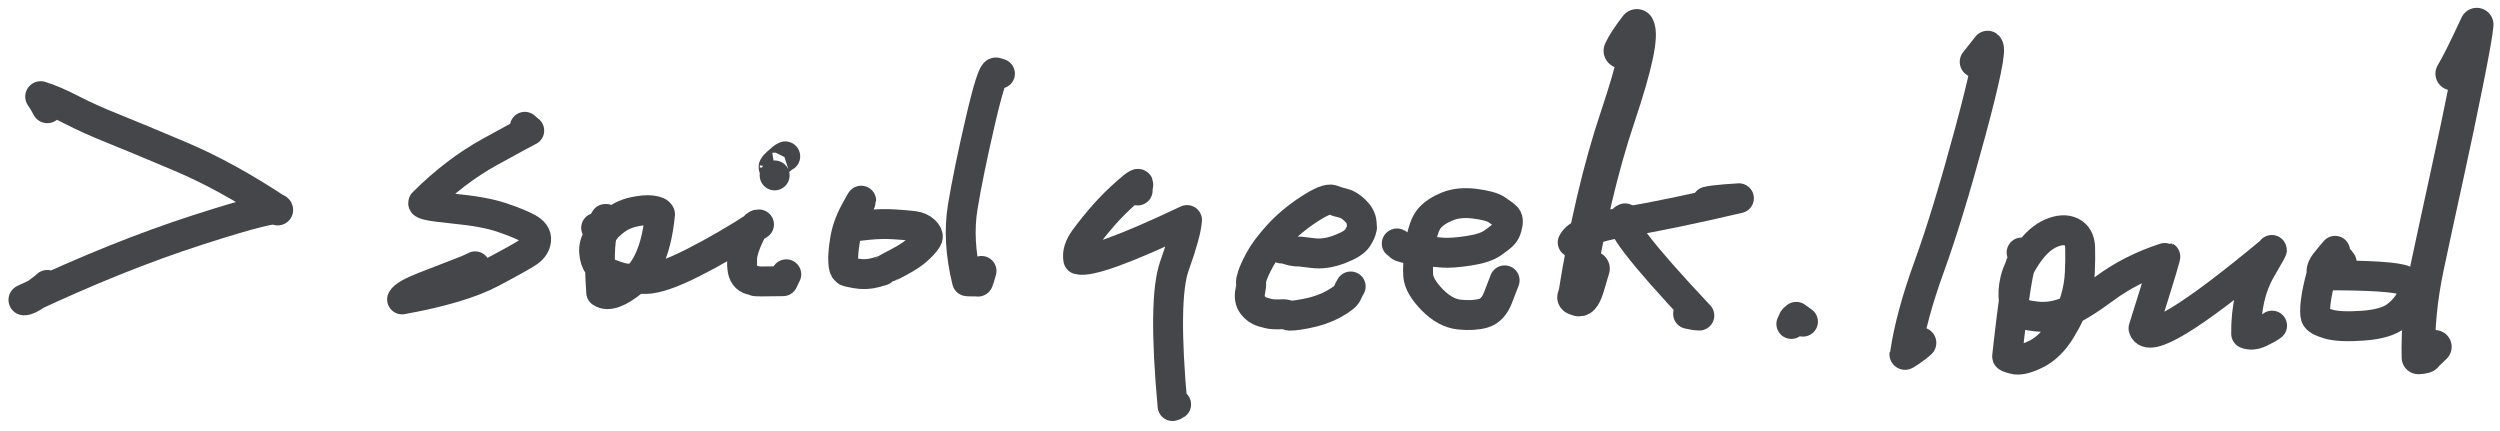 <svg width="209" height="36" viewBox="0 0 209 36" fill="none" xmlns="http://www.w3.org/2000/svg">
<path d="M3.956 9.008C3.636 8.416 3.521 8.215 3.61 8.404C3.578 8.357 3.507 8.249 3.398 8.078C4.145 8.309 5.009 8.679 5.992 9.188C6.976 9.697 8.108 10.208 9.388 10.72C10.668 11.233 12.582 12.029 15.13 13.108C17.678 14.188 20.373 15.67 23.216 17.554C23.224 17.229 20.993 17.785 16.524 19.224C12.055 20.663 7.213 22.611 2 25.07C2.219 25.082 2.565 24.918 3.038 24.578C3.511 24.239 3.817 24 3.956 23.86" stroke="#44464A" stroke-width="2.58" stroke-linecap="round" stroke-linejoin="round"/>
<path d="M43.874 10.6C43.857 10.595 43.98 10.701 44.244 10.918C44.015 11.023 42.923 11.615 40.968 12.692C39.012 13.768 37.151 15.187 35.386 16.95C35.273 17.101 36.096 17.263 37.856 17.436C39.617 17.608 40.965 17.851 41.898 18.166C42.831 18.479 43.561 18.774 44.088 19.05C44.616 19.326 44.86 19.665 44.82 20.066C44.779 20.467 44.561 20.803 44.168 21.074C43.773 21.345 42.741 21.922 41.07 22.806C39.399 23.689 36.914 24.43 33.614 25.03C33.761 24.753 34.372 24.402 35.448 23.978C36.525 23.553 37.445 23.196 38.206 22.908C38.969 22.621 39.474 22.407 39.722 22.266" stroke="#44464A" stroke-width="2.5" stroke-linecap="round" stroke-linejoin="round"/>
<path d="M49.838 19.044C50.135 18.939 50.391 18.693 50.604 18.306C50.636 18.306 50.661 18.306 50.68 18.306C50.617 19.077 50.585 19.363 50.582 19.166C50.151 19.437 50.044 21.194 50.26 24.438C50.815 24.811 51.708 24.497 52.94 23.494C54.173 22.491 54.919 20.628 55.176 17.904C55.121 17.745 54.892 17.641 54.488 17.59C54.085 17.538 53.56 17.585 52.912 17.732C52.264 17.879 51.681 18.177 51.164 18.626C50.645 19.074 50.257 19.485 49.998 19.86C49.741 20.233 49.633 20.653 49.674 21.12C49.717 21.588 49.837 21.948 50.036 22.2C50.235 22.451 50.349 22.591 50.378 22.622C50.407 22.651 50.661 22.758 51.138 22.942C51.615 23.126 51.998 23.237 52.286 23.274C52.574 23.311 53.142 23.327 53.99 23.32C54.838 23.315 56.144 22.867 57.908 21.976C59.672 21.085 61.52 20.015 63.452 18.764C63.212 18.708 62.922 19.054 62.582 19.802C62.242 20.551 62.062 21.142 62.042 21.574C62.023 22.007 62.038 22.347 62.086 22.594C62.134 22.841 62.233 23.035 62.382 23.178C62.533 23.319 62.712 23.4 62.92 23.42C63.128 23.439 63.202 23.465 63.142 23.5C63.082 23.536 63.853 23.539 65.456 23.508C65.503 23.415 65.545 23.326 65.584 23.242C65.623 23.157 65.673 23.053 65.734 22.93" stroke="#44464A" stroke-width="2.5" stroke-linecap="round" stroke-linejoin="round"/>
<path d="M64.76 14.664C64.761 14.216 64.761 13.995 64.76 14.002C64.584 14.03 64.657 13.894 64.978 13.594C65.299 13.293 65.522 13.119 65.646 13.072" stroke="#44464A" stroke-width="2.5" stroke-linecap="round" stroke-linejoin="round"/>
<path d="M71.94 16.904C72.089 16.593 71.942 16.845 71.498 17.66C71.054 18.475 70.769 19.274 70.644 20.058C70.519 20.843 70.469 21.449 70.494 21.874C70.521 22.301 70.584 22.531 70.684 22.564C70.785 22.597 70.817 22.629 70.78 22.66C70.744 22.692 71.004 22.757 71.558 22.856C72.114 22.955 72.649 22.934 73.164 22.794C73.68 22.654 73.953 22.57 73.984 22.542C74.013 22.513 74.405 22.3 75.158 21.904C75.913 21.507 76.487 21.112 76.88 20.72C77.273 20.327 77.498 20.045 77.554 19.876C77.609 19.705 77.523 19.511 77.296 19.294C77.069 19.077 76.765 18.943 76.382 18.894C75.999 18.845 75.457 18.798 74.756 18.754C74.056 18.71 73.338 18.726 72.602 18.8C71.865 18.873 71.458 18.925 71.382 18.956" stroke="#44464A" stroke-width="2.5" stroke-linecap="round" stroke-linejoin="round"/>
<path d="M83.596 6.156C83.596 6.156 83.484 6.123 83.26 6.056C83.035 5.989 82.597 7.361 81.946 10.172C81.294 12.983 80.809 15.347 80.49 17.264C80.171 19.18 80.289 21.262 80.844 23.508C80.812 23.522 81.115 23.53 81.754 23.534C81.769 23.578 81.811 23.484 81.88 23.252C81.95 23.02 82.008 22.819 82.056 22.65" stroke="#44464A" stroke-width="2.5" stroke-linecap="round" stroke-linejoin="round"/>
<path d="M95.11 15.924C95.11 15.907 95.11 15.788 95.11 15.568C95.303 15.197 95.02 15.346 94.26 16.014C93.499 16.682 92.835 17.34 92.268 17.988C91.7 18.637 91.179 19.284 90.704 19.928C90.228 20.573 90.042 21.16 90.146 21.688C91.026 21.948 94.056 20.851 99.236 18.396C99.187 19.123 98.836 20.399 98.184 22.226C97.531 24.054 97.478 27.961 98.026 33.946C98.057 33.946 98.098 33.934 98.15 33.912C98.203 33.888 98.261 33.853 98.324 33.806" stroke="#44464A" stroke-width="2.5" stroke-linecap="round" stroke-linejoin="round"/>
<path d="M107.138 20.776C107.138 20.776 107.138 20.772 107.138 20.764C107.138 20.756 107.138 20.684 107.138 20.548C107.237 20.678 107.38 20.777 107.568 20.842C107.756 20.907 107.879 20.945 107.938 20.956C107.995 20.967 108.101 20.983 108.254 21.006C108.406 21.027 108.506 21.035 108.554 21.03C108.602 21.025 108.649 21.025 108.694 21.03C108.739 21.035 109.101 21.079 109.78 21.162C110.46 21.246 111.197 21.137 111.992 20.836C112.785 20.536 113.287 20.218 113.496 19.882C113.704 19.546 113.816 19.301 113.832 19.146C113.848 18.993 113.858 18.957 113.862 19.038C113.867 19.121 113.857 18.982 113.832 18.622C113.807 18.261 113.62 17.914 113.272 17.582C112.924 17.25 112.601 17.053 112.302 16.99C112.003 16.927 111.699 16.833 111.388 16.708C111.076 16.583 110.419 16.847 109.418 17.502C108.415 18.158 107.561 18.875 106.854 19.654C106.147 20.433 105.638 21.113 105.326 21.694C105.014 22.275 104.805 22.727 104.7 23.048C104.595 23.368 104.557 23.569 104.588 23.65C104.619 23.731 104.593 23.985 104.512 24.41C104.431 24.837 104.499 25.197 104.716 25.49C104.933 25.782 105.219 25.982 105.572 26.09C105.925 26.198 106.215 26.259 106.442 26.272C106.667 26.287 106.899 26.287 107.138 26.272C107.377 26.259 107.558 26.287 107.682 26.358C107.805 26.43 108.303 26.383 109.176 26.218C110.049 26.053 110.819 25.787 111.484 25.42C112.151 25.052 112.533 24.75 112.632 24.514C112.731 24.277 112.826 24.088 112.918 23.948" stroke="#44464A" stroke-width="2.5" stroke-linecap="round" stroke-linejoin="round"/>
<path d="M116.884 20.408C116.884 20.408 116.879 20.402 116.868 20.392C116.859 20.383 116.836 20.375 116.8 20.37C116.764 20.365 116.757 20.358 116.78 20.35C116.801 20.342 116.873 20.407 116.996 20.544C117.119 20.68 117.626 20.801 118.518 20.908C119.41 21.015 120.111 21.086 120.622 21.122C121.133 21.158 121.848 21.107 122.768 20.968C123.687 20.828 124.357 20.61 124.78 20.314C125.204 20.018 125.491 19.793 125.642 19.638C125.794 19.483 125.904 19.28 125.972 19.028C126.041 18.776 126.07 18.578 126.058 18.434C126.046 18.289 125.986 18.173 125.878 18.086C125.77 17.998 125.692 17.935 125.644 17.896C125.597 17.857 125.417 17.732 125.102 17.52C124.789 17.309 124.191 17.147 123.31 17.032C122.43 16.917 121.664 16.991 121.012 17.252C120.361 17.512 119.859 17.843 119.506 18.246C119.153 18.65 118.895 19.403 118.732 20.504C118.569 21.604 118.513 22.453 118.564 23.05C118.616 23.647 119.005 24.318 119.732 25.062C120.459 25.806 121.218 26.219 122.01 26.3C122.802 26.38 123.469 26.341 124.012 26.182C124.555 26.023 124.963 25.585 125.238 24.866C125.513 24.149 125.696 23.673 125.788 23.438" stroke="#44464A" stroke-width="2.5" stroke-linecap="round" stroke-linejoin="round"/>
<path d="M135.532 4.244C135.775 3.721 136.211 3.051 136.842 2.232C137.223 2.941 136.691 5.447 135.246 9.748C133.799 14.048 132.62 19.087 131.708 24.866C131.713 24.83 131.698 24.822 131.662 24.84C131.627 24.859 131.73 24.903 131.97 24.972C132.21 25.041 132.448 24.675 132.684 23.872C132.919 23.07 133.059 22.598 133.106 22.458" stroke="#44464A" stroke-width="2.944" stroke-linecap="round" stroke-linejoin="round"/>
<path d="M131.478 20.268C131.831 19.548 133.252 18.982 135.74 18.57C138.225 18.158 141.437 17.493 145.374 16.574C145.327 16.574 144.942 16.601 144.218 16.656C143.493 16.712 142.99 16.778 142.71 16.854" stroke="#44464A" stroke-width="2.5" stroke-linecap="round" stroke-linejoin="round"/>
<path d="M135.86 18.254C135.076 18.447 137.144 21.156 142.064 26.38C141.955 26.38 141.822 26.369 141.666 26.346C141.51 26.322 141.33 26.287 141.126 26.24" stroke="#44464A" stroke-width="2.5" stroke-linecap="round" stroke-linejoin="round"/>
<path d="M150.728 26.89C150.163 26.475 149.977 26.353 150.172 26.522C150.027 26.577 149.933 26.663 149.89 26.782C149.847 26.901 149.803 27.001 149.756 27.082" stroke="#44464A" stroke-width="2.5" stroke-linecap="round" stroke-linejoin="round"/>
<path d="M165.138 5.174C165.274 5.005 165.616 4.572 166.164 3.876C166.432 4.081 165.939 6.501 164.686 11.136C163.434 15.769 162.303 19.474 161.294 22.25C160.283 25.026 159.623 27.46 159.314 29.552C159.173 29.684 159.308 29.608 159.72 29.324C160.131 29.039 160.415 28.817 160.572 28.66" stroke="#44464A" stroke-width="2.608" stroke-linecap="round" stroke-linejoin="round"/>
<path d="M169.006 21.108C169.024 21.12 169.056 21.133 169.104 21.146C169.104 21.638 169.104 21.871 169.104 21.846C168.815 21.799 168.38 24.447 167.798 29.788C167.762 29.839 167.955 29.919 168.376 30.03C168.799 30.141 169.412 29.998 170.216 29.602C171.022 29.205 171.719 28.516 172.308 27.536C172.899 26.556 173.298 25.709 173.506 24.994C173.716 24.278 173.838 23.546 173.874 22.798C173.909 22.049 173.917 21.353 173.9 20.71C173.883 20.067 173.646 19.631 173.19 19.4C172.735 19.171 172.169 19.2 171.49 19.486C170.81 19.774 170.178 20.326 169.594 21.142C169.01 21.958 168.638 22.703 168.476 23.376C168.314 24.049 168.278 24.639 168.37 25.144C168.462 25.648 168.597 25.969 168.774 26.108C168.951 26.247 169.432 26.362 170.214 26.454C170.997 26.547 171.789 26.447 172.59 26.152C173.392 25.857 174.52 25.172 175.974 24.096C177.429 23.021 179.093 22.178 180.968 21.566C181.216 20.941 180.626 22.902 179.198 27.45C179.575 28.743 183.126 26.595 189.85 21.006C190.114 20.602 189.831 21.117 189 22.55C188.168 23.982 187.761 25.764 187.778 27.896C188.112 28.036 188.509 27.997 188.97 27.778C189.433 27.559 189.758 27.374 189.946 27.222" stroke="#44464A" stroke-width="2.5" stroke-linecap="round" stroke-linejoin="round"/>
<path d="M195.77 21.948C195.51 21.575 195.385 21.465 195.394 21.618C194.746 21.661 194.301 22.128 194.058 23.02C193.817 23.913 193.661 24.657 193.592 25.252C193.523 25.848 193.523 26.256 193.594 26.476C193.666 26.698 194.012 26.901 194.632 27.086C195.252 27.273 196.215 27.32 197.522 27.228C198.83 27.136 199.779 26.857 200.37 26.39C200.959 25.923 201.381 25.391 201.636 24.794C201.889 24.197 201.689 23.749 201.034 23.452C200.379 23.155 198.081 23.01 194.138 23.018C193.998 22.706 194.087 22.348 194.406 21.944C194.726 21.54 194.995 21.215 195.214 20.968" stroke="#44464A" stroke-width="2.5" stroke-linecap="round" stroke-linejoin="round"/>
<path d="M205.002 6.156C205.39 5.536 206.075 4.169 207.056 2.054C207.012 2.661 206.735 4.237 206.224 6.784C205.713 9.332 205.177 11.887 204.616 14.45C204.053 17.013 203.492 19.608 202.932 22.236C202.372 24.864 202.121 27.413 202.178 29.884C202.643 29.856 202.855 29.792 202.812 29.692C202.967 29.555 203.095 29.439 203.196 29.344C203.296 29.249 203.417 29.132 203.56 28.992" stroke="#44464A" stroke-width="2.8" stroke-linecap="round" stroke-linejoin="round"/>
</svg>
